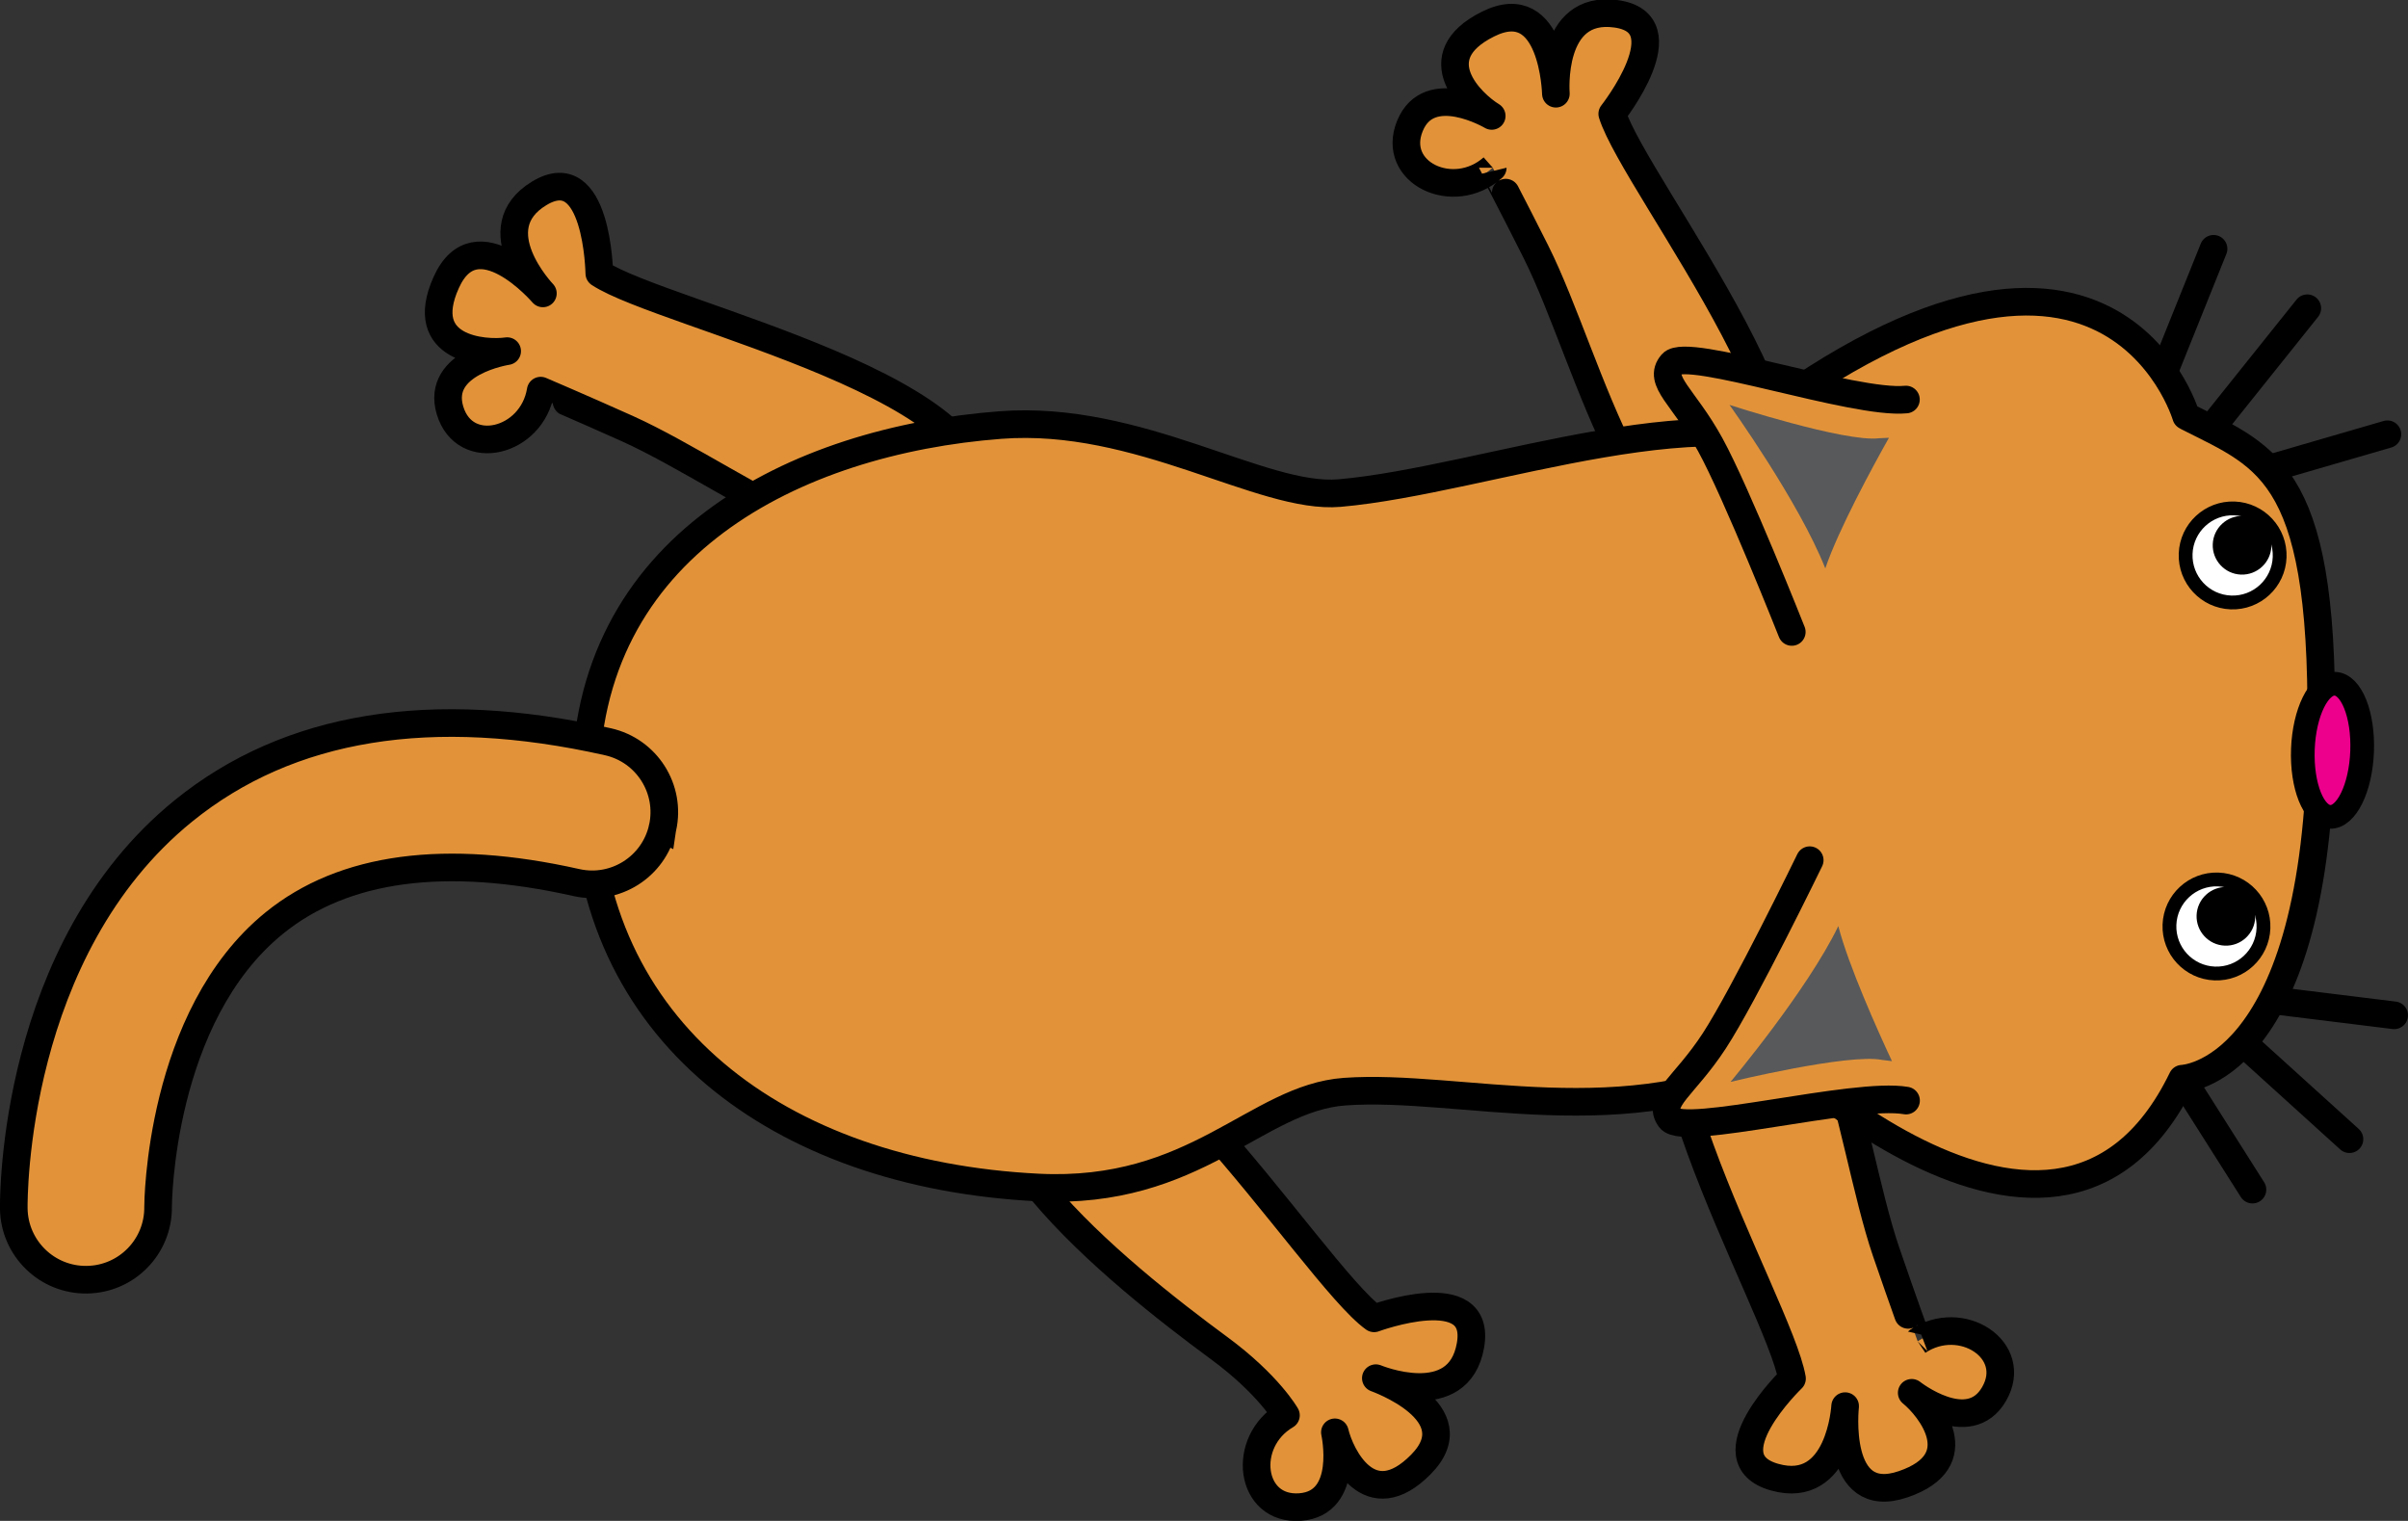 <svg version="1.1" xmlns="http://www.w3.org/2000/svg" xmlns:xlink="http://www.w3.org/1999/xlink" width="133.221" height="84.135" viewBox="0,0,133.221,84.135"><rect x="0" y="0" width="133.221" height="84.135" fill="#333333" stroke="none"/><g transform="translate(-154.106,-136.935)"><g data-paper-data="{&quot;isPaintingLayer&quot;:true}" fill="none" fill-rule="nonzero" stroke="none" stroke-width="none" stroke-linecap="none" stroke-linejoin="none" stroke-miterlimit="10" stroke-dasharray="" stroke-dashoffset="0" font-family="none" font-weight="none" font-size="none" text-anchor="none" style="mix-blend-mode: normal"><path d="M221.558,211.517c-5.629,-4.148 -16.542,-12.879 -11.352,-17.745c5.189,-4.865 16.473,13.646 19.921,16.094c0,0 5.988,-2.213 5.331,1.501c-0.656,3.714 -5.235,1.809 -5.235,1.809c0,0 5.342,1.884 2.496,4.769c-2.846,2.886 -4.464,-0.507 -4.761,-1.773c0,0 0.874,3.924 -1.922,4.134c-2.797,0.208 -3.29,-3.6 -0.785,-5.074c0,0 -0.95,-1.694 -3.692,-3.715v0v0v0v0z" data-paper-data="{&quot;origPos&quot;:null,&quot;origRot&quot;:0}" id="Back_Leg2" fill="#e29339" stroke="#000000" stroke-width="1.528" stroke-linecap="butt" stroke-linejoin="round"/><path d="M188.816,160.647v0v0v0v0c-2.583,-1.16 -4.797,-2.101 -4.797,-2.102c-0.469,2.869 -4.199,3.784 -5.014,1.1c-0.816,-2.683 3.16,-3.285 3.16,-3.285c-1.287,0.18 -5.036,-0.103 -3.372,-3.799c1.663,-3.698 5.348,0.605 5.348,0.605c0,0 -3.43,-3.581 -0.204,-5.534c3.226,-1.954 3.325,4.429 3.325,4.429c3.528,2.33 23.447,6.521 20.785,13.116c-2.663,6.595 -13.014,-1.734 -19.23,-4.529z" data-paper-data="{&quot;origPos&quot;:null,&quot;origRot&quot;:0}" id="Back_Leg1" fill="#e29339" stroke="#000000" stroke-width="1.528" stroke-linecap="butt" stroke-linejoin="round"/><path d="M239.084,150.871v0v0v0v0c-1.27,-2.53 -2.392,-4.659 -2.392,-4.658c-2.176,1.927 -5.645,0.281 -4.582,-2.314c1.063,-2.595 4.525,-0.551 4.525,-0.551c-1.112,-0.673 -3.839,-3.261 -0.215,-5.076c3.625,-1.817 3.764,3.847 3.764,3.847c0,0 -0.398,-4.943 3.338,-4.419c3.735,0.523 -0.22,5.533 -0.22,5.533c1.263,4.036 14.061,19.865 7.83,23.296c-6.231,3.432 -8.995,-9.564 -12.048,-15.657z" data-paper-data="{&quot;origPos&quot;:null,&quot;origRot&quot;:0}" id="Front_Leg2" fill="#e29339" stroke="#000000" stroke-width="1.528" stroke-linecap="butt" stroke-linejoin="round"/><path d="M258.459,206.199v0v0v0v0c0.916,2.679 1.74,4.94 1.741,4.939c2.417,-1.616 5.632,0.484 4.228,2.913c-1.404,2.427 -4.558,-0.065 -4.558,-0.065c1.011,0.816 3.363,3.75 -0.473,5.058c-3.838,1.31 -3.21,-4.321 -3.21,-4.321c0,0 -0.274,4.952 -3.904,3.928c-3.631,-1.024 0.965,-5.453 0.965,-5.453c-0.707,-4.169 -11.247,-21.584 -4.61,-24.141c6.637,-2.558 7.618,10.693 9.82,17.142z" data-paper-data="{&quot;origPos&quot;:null,&quot;origRot&quot;:0}" id="Front_Leg1" fill="#e29339" stroke="#000000" stroke-width="1.528" stroke-linecap="butt" stroke-linejoin="round"/><path d="M255.85,162.548v0v0v0v0c2.873,1.975 5.973,8.599 5.72,15.322c0.046,7.144 -5.053,15.533 -9.046,17.6c-8.426,4.361 -17.63,1.394 -24.02,1.855c-4.911,0.354 -8.223,5.74 -16.971,5.303c-14.405,-0.72 -24.945,-8.719 -25.034,-22.114c-0.089,-13.396 11.608,-19.199 22.949,-20.065c7.691,-0.588 14.483,4.134 18.763,3.763c8.169,-0.708 21.327,-6 27.638,-1.663z" data-paper-data="{&quot;origPos&quot;:null}" id="Body" fill="#e29339" stroke="#000000" stroke-width="1.528" stroke-linecap="butt" stroke-linejoin="miter"/><path d="M276.57,150.699l-3.233,8.04" id="Whisker6" fill="none" stroke="#000000" stroke-width="1.528" stroke-linecap="round" stroke-linejoin="miter"/><path d="M281.756,153.987l-5.134,6.417" id="Whisker5" fill="none" stroke="#000000" stroke-width="1.528" stroke-linecap="round" stroke-linejoin="miter"/><path d="M280.012,162.753l6.176,-1.795" id="Whisker4" fill="none" stroke="#000000" stroke-width="1.528" stroke-linecap="round" stroke-linejoin="miter"/><path d="M274.834,196.609l3.888,6.136" id="Whisker3" fill="none" stroke="#000000" stroke-width="1.528" stroke-linecap="round" stroke-linejoin="miter"/><path d="M284.089,199.956l-6.09,-5.516" id="Whisker2" fill="none" stroke="#000000" stroke-width="1.528" stroke-linecap="round" stroke-linejoin="miter"/><path d="M280.178,192.315l6.384,0.787" id="Whisker1" fill="none" stroke="#000000" stroke-width="1.528" stroke-linecap="round" stroke-linejoin="miter"/><path d="M248.95,161.961c21.556,-17.498 26.098,-2.01 26.098,-2.01c0,0 0.073,0.044 0.112,0.063c4.509,2.287 7.692,3.076 7.341,18.452c-0.409,17.938 -7.665,18.143 -7.665,18.143c-7.254,14.953 -24.847,-3.588 -24.847,-3.588" id="Head" fill="#e29339" stroke="#000000" stroke-width="1.528" stroke-linecap="butt" stroke-linejoin="round"/><g id="L_Eye" stroke-width="0.764" stroke-linecap="butt" stroke-linejoin="miter"><path d="M274.13,188.091c0.027,-0.718 0.343,-1.357 0.831,-1.81c0.489,-0.453 1.15,-0.72 1.867,-0.693c0.718,0.027 1.357,0.343 1.81,0.831c0.453,0.489 0.72,1.15 0.693,1.867c-0.027,0.718 -0.343,1.357 -0.831,1.81c-0.489,0.453 -1.15,0.72 -1.867,0.693c-0.718,-0.027 -1.357,-0.343 -1.81,-0.831c-0.453,-0.489 -0.72,-1.15 -0.693,-1.867z" id="White" fill="#ffffff" stroke="#000000"/><path d="M275.631,187.565c0.017,-0.448 0.214,-0.846 0.519,-1.128c0.304,-0.283 0.717,-0.449 1.164,-0.432c0.448,0.017 0.846,0.214 1.128,0.519c0.283,0.304 0.449,0.717 0.433,1.164c-0.017,0.448 -0.214,0.846 -0.519,1.128c-0.304,0.283 -0.717,0.449 -1.164,0.432c-0.448,-0.017 -0.846,-0.214 -1.128,-0.519c-0.283,-0.304 -0.449,-0.717 -0.433,-1.164z" id="Pupil" fill="#000000" stroke="none"/></g><g id="R_Eye" stroke-width="0.764" stroke-linecap="butt" stroke-linejoin="miter"><path d="M275.025,167.564c0.027,-0.718 0.343,-1.357 0.831,-1.81c0.489,-0.453 1.15,-0.72 1.867,-0.693c0.718,0.027 1.357,0.343 1.81,0.831c0.453,0.489 0.72,1.15 0.693,1.868c-0.027,0.718 -0.343,1.357 -0.831,1.81c-0.489,0.453 -1.15,0.72 -1.867,0.693c-0.718,-0.027 -1.357,-0.343 -1.81,-0.831c-0.453,-0.489 -0.72,-1.15 -0.693,-1.867z" id="White_1_" fill="#ffffff" stroke="#000000"/><path d="M276.525,167.039c0.017,-0.448 0.214,-0.846 0.519,-1.128c0.304,-0.283 0.717,-0.449 1.164,-0.433c0.448,0.017 0.846,0.214 1.128,0.519c0.283,0.304 0.449,0.717 0.432,1.164c-0.017,0.447 -0.214,0.846 -0.519,1.128c-0.304,0.283 -0.717,0.449 -1.164,0.433c-0.448,-0.017 -0.846,-0.214 -1.128,-0.519c-0.283,-0.304 -0.449,-0.717 -0.432,-1.164z" id="Pupil_1_" fill="#000000" stroke="none"/></g><path d="M281.511,178.381c0.038,-1.016 0.257,-1.93 0.578,-2.585c0.322,-0.656 0.747,-1.053 1.199,-1.036c0.452,0.017 0.846,0.445 1.118,1.123c0.271,0.678 0.42,1.605 0.382,2.621c-0.038,1.016 -0.257,1.93 -0.578,2.585c-0.322,0.656 -0.747,1.053 -1.199,1.036c-0.452,-0.017 -0.846,-0.445 -1.118,-1.123c-0.271,-0.678 -0.42,-1.605 -0.382,-2.621z" id="Nose" fill="#ec008c" stroke="#000000" stroke-width="1.31" stroke-linecap="butt" stroke-linejoin="miter"/><g id="L_Ear"><path d="M259.557,197.819c-2.862,-0.5 -12.302,2.02 -13.055,1.005c-0.754,-1.016 0.788,-1.767 2.446,-4.309c1.657,-2.541 5.28,-9.994 5.28,-9.994" id="Outer_Ear" fill="#e29339" stroke="#000000" stroke-width="1.528" stroke-linecap="round" stroke-linejoin="round"/><path d="M249.845,196.786v0v0v0v0c0,0 4.239,-5.05 5.965,-8.62c0.562,2.194 2.217,5.867 2.968,7.472c0,0 -0.551,-0.07 -0.55,-0.068c-1.854,-0.37 -8.383,1.216 -8.383,1.216z" id="Inner_Ear" fill="#58595b" stroke="none" stroke-width="0.764" stroke-linecap="butt" stroke-linejoin="miter"/></g><g data-paper-data="{&quot;origPos&quot;:null}" id="R_Ear"><path d="M253.236,171.895c0,0 -3.051,-7.704 -4.513,-10.362c-1.461,-2.66 -2.943,-3.525 -2.115,-4.481c0.827,-0.955 10.051,2.268 12.943,1.986" id="Outer_Ear_1_" fill="#e29339" stroke="#000000" stroke-width="1.528" stroke-linecap="round" stroke-linejoin="round"/><path d="M249.79,159.335c0,0 6.391,2.074 8.268,1.844c-0.002,0.002 0.553,-0.026 0.553,-0.026c-0.87,1.544 -2.797,5.082 -3.522,7.228c-1.452,-3.69 -5.299,-9.045 -5.299,-9.045v0z" id="Inner_Ear_1_" fill="#58595b" stroke="none" stroke-width="0.764" stroke-linecap="butt" stroke-linejoin="miter"/></g><path d="M190.757,182.757c-0.49,2.14 -2.62,3.483 -4.765,3.001c-7.247,-1.627 -12.867,-0.875 -16.706,2.236c-6.38,5.17 -6.435,15.592 -6.434,15.695c0.027,2.208 -1.738,4.013 -3.944,4.04c-2.204,0.028 -4.013,-1.739 -4.04,-3.943c-0.007,-0.583 -0.063,-14.334 9.391,-21.996c5.831,-4.725 13.732,-6.011 23.481,-3.821c2.151,0.483 3.503,2.619 3.021,4.769c-0.002,0.006 -0.003,0.012 -0.004,0.019v0v0z" id="Tail" fill="#e29339" stroke="#000000" stroke-width="1.528" stroke-linecap="butt" stroke-linejoin="miter"/></g></g></svg>